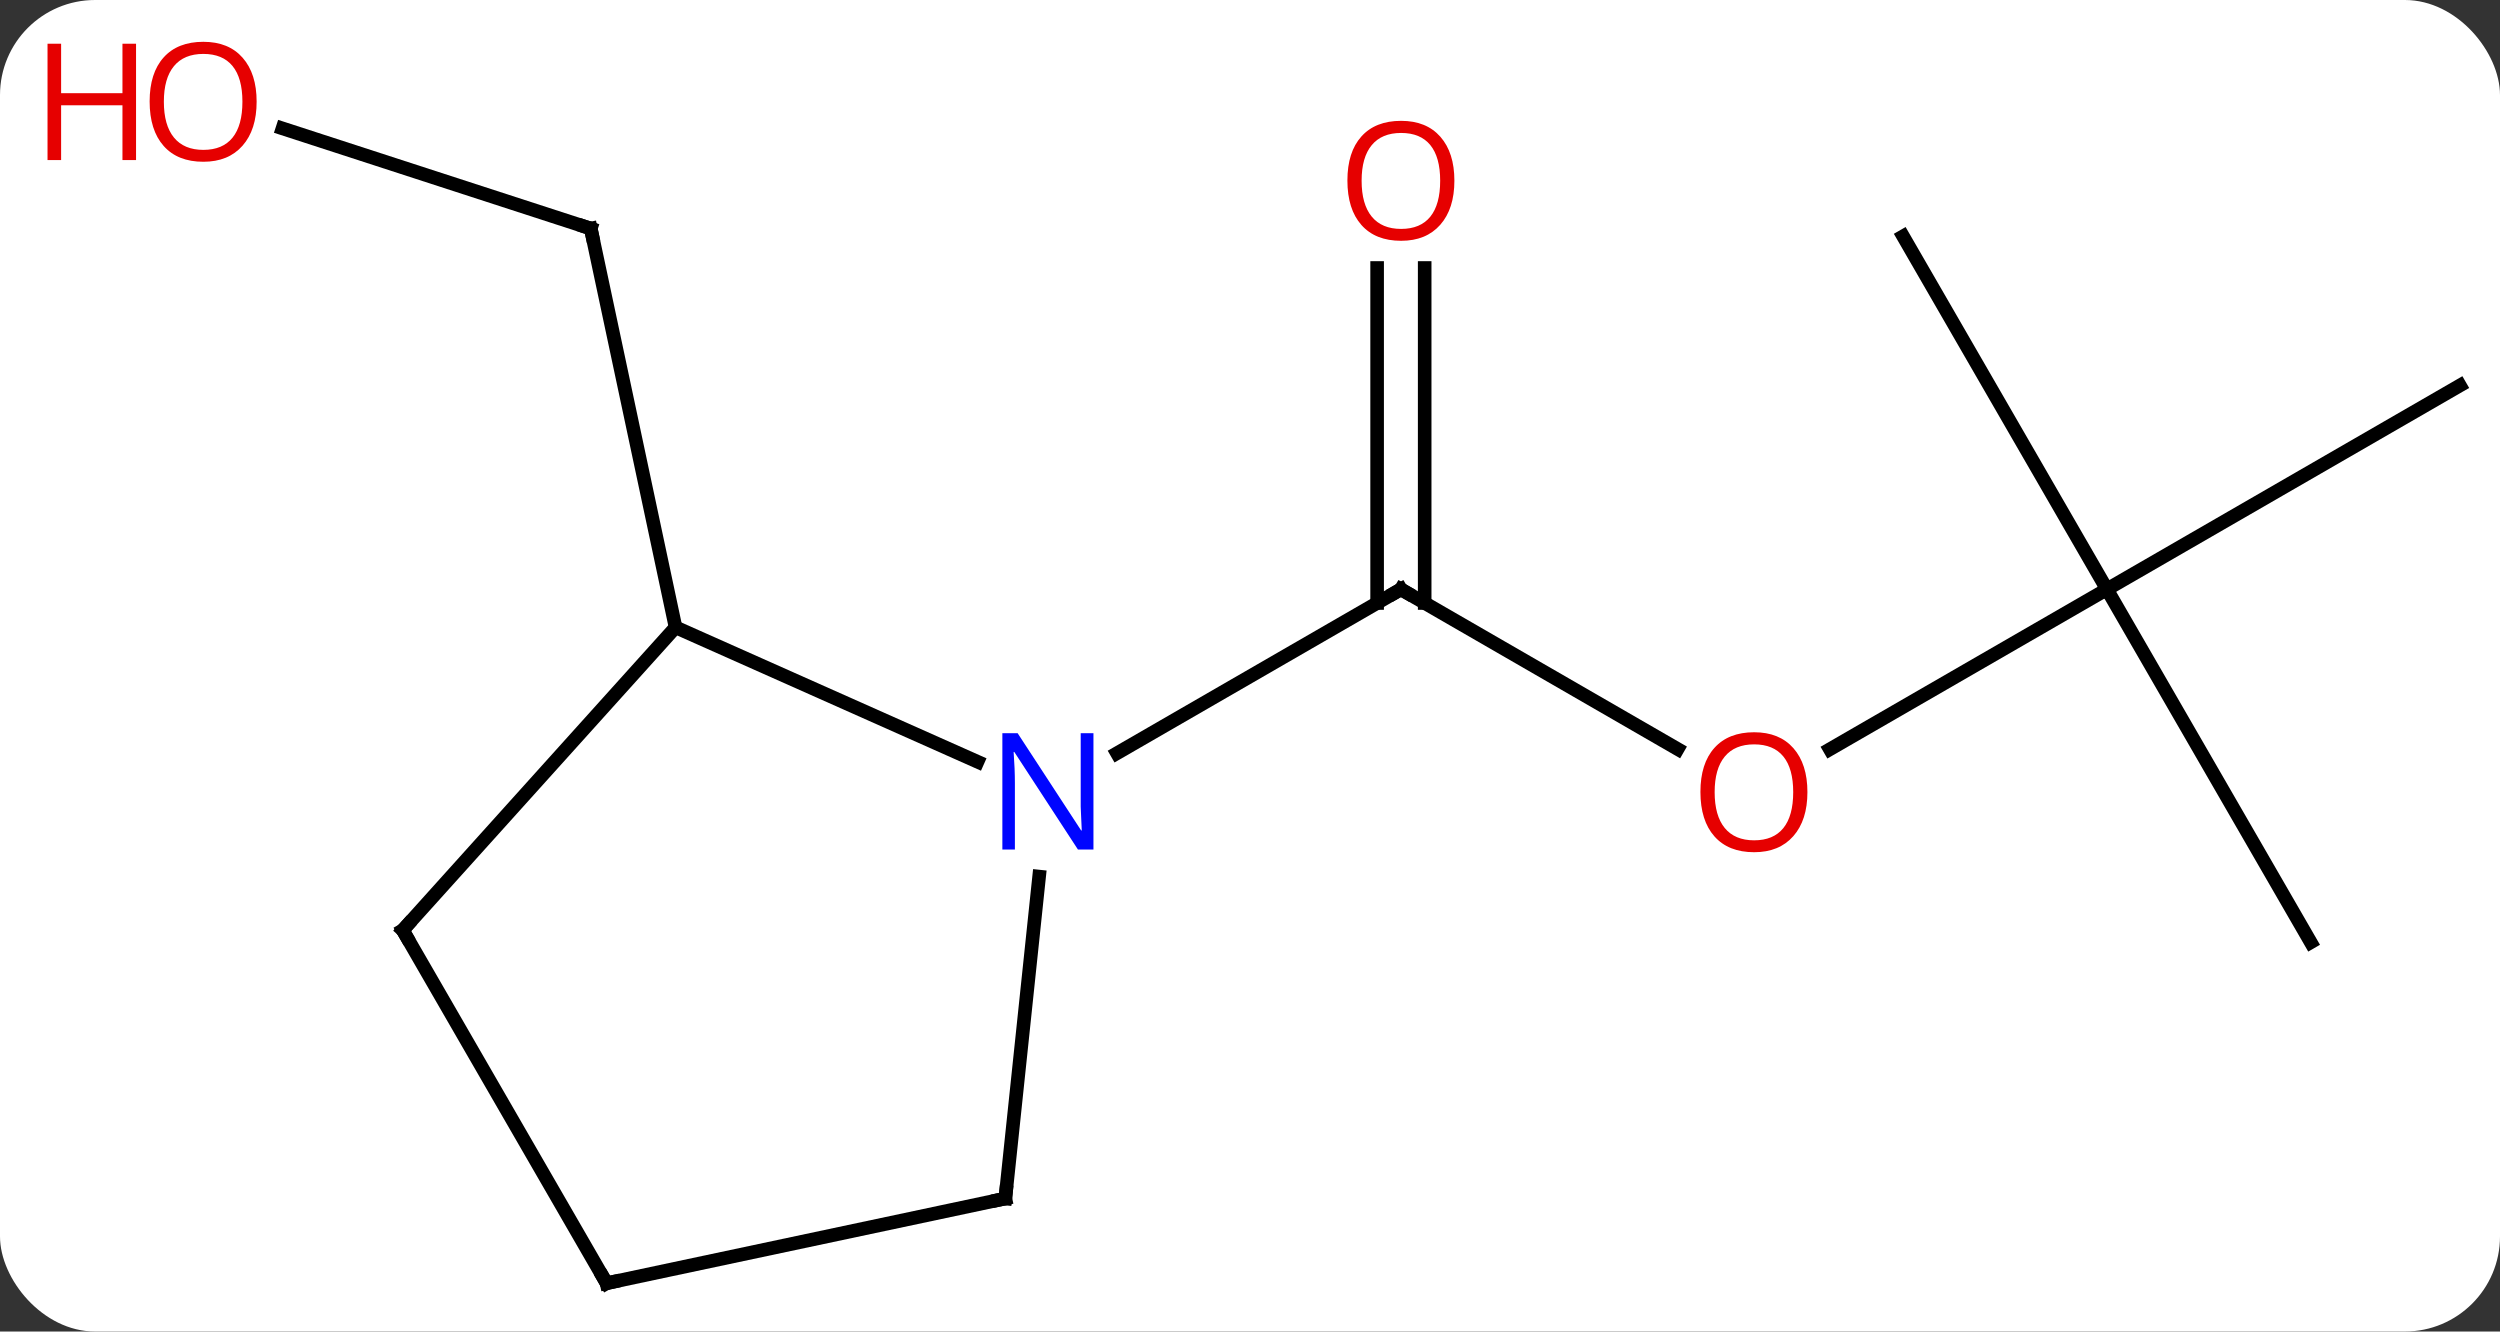 <svg width="184" viewBox="0 0 184 98" style="fill-opacity:1; color-rendering:auto; color-interpolation:auto; text-rendering:auto; stroke:black; stroke-linecap:square; stroke-miterlimit:10; shape-rendering:auto; stroke-opacity:1; fill:black; stroke-dasharray:none; font-weight:normal; stroke-width:1; font-family:'Open Sans'; font-style:normal; stroke-linejoin:miter; font-size:12; stroke-dashoffset:0; image-rendering:auto;" height="98" class="cas-substance-image" xmlns:xlink="http://www.w3.org/1999/xlink" xmlns="http://www.w3.org/2000/svg"><rect x="0" y="0" width="184" height="98" fill="#333333" stroke="none"/><svg class="cas-substance-single-component"><rect y="0" x="0" width="184" stroke="none" ry="7" rx="7" height="98" fill="white" class="cas-substance-group"/><svg y="0" x="0" width="184" viewBox="0 0 184 98" style="fill:black;" height="98" class="cas-substance-single-component-image"><svg><g><g transform="translate(98,51)" style="text-rendering:geometricPrecision; color-rendering:optimizeQuality; color-interpolation:linearRGB; stroke-linecap:butt; image-rendering:optimizeQuality;"><line y2="4.13" y1="-7.629" x2="25.475" x1="5.106" style="fill:none;"/><line y2="-31.277" y1="-6.619" x2="6.856" x1="6.856" style="fill:none;"/><line y2="-31.277" y1="-6.619" x2="3.356" x1="3.356" style="fill:none;"/><line y2="4.436" y1="-7.629" x2="-15.79" x1="5.106" style="fill:none;"/><line y2="-7.629" y1="4.145" x2="57.069" x1="36.676" style="fill:none;"/><line y2="18.354" y1="-7.629" x2="72.069" x1="57.069" style="fill:none;"/><line y2="-22.629" y1="-7.629" x2="83.049" x1="57.069" style="fill:none;"/><line y2="-33.609" y1="-7.629" x2="42.069" x1="57.069" style="fill:none;"/><line y2="-41.549" y1="-34.176" x2="-77.209" x1="-54.519" style="fill:none;"/><line y2="-4.83" y1="-34.176" x2="-48.279" x1="-54.519" style="fill:none;"/><line y2="-4.83" y1="5.065" x2="-48.279" x1="-26.053" style="fill:none;"/><line y2="37.209" y1="13.516" x2="-24.009" x1="-21.52" style="fill:none;"/><line y2="17.463" y1="-4.83" x2="-68.355" x1="-48.279" style="fill:none;"/><line y2="43.446" y1="37.209" x2="-53.355" x1="-24.009" style="fill:none;"/><line y2="43.446" y1="17.463" x2="-53.355" x1="-68.355" style="fill:none;"/><path style="fill:none; stroke-miterlimit:5;" d="M5.539 -7.379 L5.106 -7.629 L4.673 -7.379"/></g><g transform="translate(98,51)" style="stroke-linecap:butt; fill:rgb(230,0,0); text-rendering:geometricPrecision; color-rendering:optimizeQuality; image-rendering:optimizeQuality; font-family:'Open Sans'; stroke:rgb(230,0,0); color-interpolation:linearRGB; stroke-miterlimit:5;"><path style="stroke:none;" d="M35.026 7.301 Q35.026 9.363 33.987 10.543 Q32.948 11.723 31.105 11.723 Q29.214 11.723 28.183 10.559 Q27.151 9.394 27.151 7.285 Q27.151 5.191 28.183 4.043 Q29.214 2.894 31.105 2.894 Q32.964 2.894 33.995 4.066 Q35.026 5.238 35.026 7.301 ZM28.198 7.301 Q28.198 9.035 28.941 9.941 Q29.683 10.848 31.105 10.848 Q32.526 10.848 33.253 9.949 Q33.98 9.051 33.98 7.301 Q33.98 5.566 33.253 4.676 Q32.526 3.785 31.105 3.785 Q29.683 3.785 28.941 4.684 Q28.198 5.582 28.198 7.301 Z"/><path style="stroke:none;" d="M9.043 -37.699 Q9.043 -35.637 8.004 -34.457 Q6.965 -33.277 5.122 -33.277 Q3.231 -33.277 2.2 -34.441 Q1.169 -35.606 1.169 -37.715 Q1.169 -39.809 2.2 -40.957 Q3.231 -42.106 5.122 -42.106 Q6.981 -42.106 8.012 -40.934 Q9.043 -39.762 9.043 -37.699 ZM2.215 -37.699 Q2.215 -35.965 2.958 -35.059 Q3.7 -34.152 5.122 -34.152 Q6.543 -34.152 7.27 -35.051 Q7.997 -35.949 7.997 -37.699 Q7.997 -39.434 7.27 -40.324 Q6.543 -41.215 5.122 -41.215 Q3.7 -41.215 2.958 -40.316 Q2.215 -39.418 2.215 -37.699 Z"/><path style="fill:none; stroke:black;" d="M-54.995 -34.331 L-54.519 -34.176 L-54.415 -33.687"/><path style="stroke:none;" d="M-79.112 -43.516 Q-79.112 -41.454 -80.151 -40.274 Q-81.19 -39.094 -83.033 -39.094 Q-84.924 -39.094 -85.955 -40.258 Q-86.987 -41.423 -86.987 -43.532 Q-86.987 -45.626 -85.955 -46.774 Q-84.924 -47.923 -83.033 -47.923 Q-81.174 -47.923 -80.143 -46.751 Q-79.112 -45.579 -79.112 -43.516 ZM-85.94 -43.516 Q-85.94 -41.782 -85.197 -40.876 Q-84.455 -39.969 -83.033 -39.969 Q-81.612 -39.969 -80.885 -40.868 Q-80.158 -41.766 -80.158 -43.516 Q-80.158 -45.251 -80.885 -46.141 Q-81.612 -47.032 -83.033 -47.032 Q-84.455 -47.032 -85.197 -46.133 Q-85.94 -45.235 -85.94 -43.516 Z"/><path style="stroke:none;" d="M-87.987 -39.219 L-88.987 -39.219 L-88.987 -43.251 L-93.502 -43.251 L-93.502 -39.219 L-94.502 -39.219 L-94.502 -47.782 L-93.502 -47.782 L-93.502 -44.141 L-88.987 -44.141 L-88.987 -47.782 L-87.987 -47.782 L-87.987 -39.219 Z"/><path style="fill:rgb(0,5,255); stroke:none;" d="M-17.522 11.527 L-18.663 11.527 L-23.351 4.34 L-23.397 4.34 Q-23.304 5.605 -23.304 6.652 L-23.304 11.527 L-24.226 11.527 L-24.226 2.965 L-23.101 2.965 L-18.429 10.121 L-18.382 10.121 Q-18.382 9.965 -18.429 9.105 Q-18.476 8.246 -18.46 7.871 L-18.46 2.965 L-17.522 2.965 L-17.522 11.527 Z"/><path style="fill:none; stroke:black;" d="M-23.957 36.712 L-24.009 37.209 L-24.498 37.313"/><path style="fill:none; stroke:black;" d="M-68.02 17.091 L-68.355 17.463 L-68.105 17.896"/><path style="fill:none; stroke:black;" d="M-52.866 43.342 L-53.355 43.446 L-53.605 43.013"/></g></g></svg></svg></svg></svg>